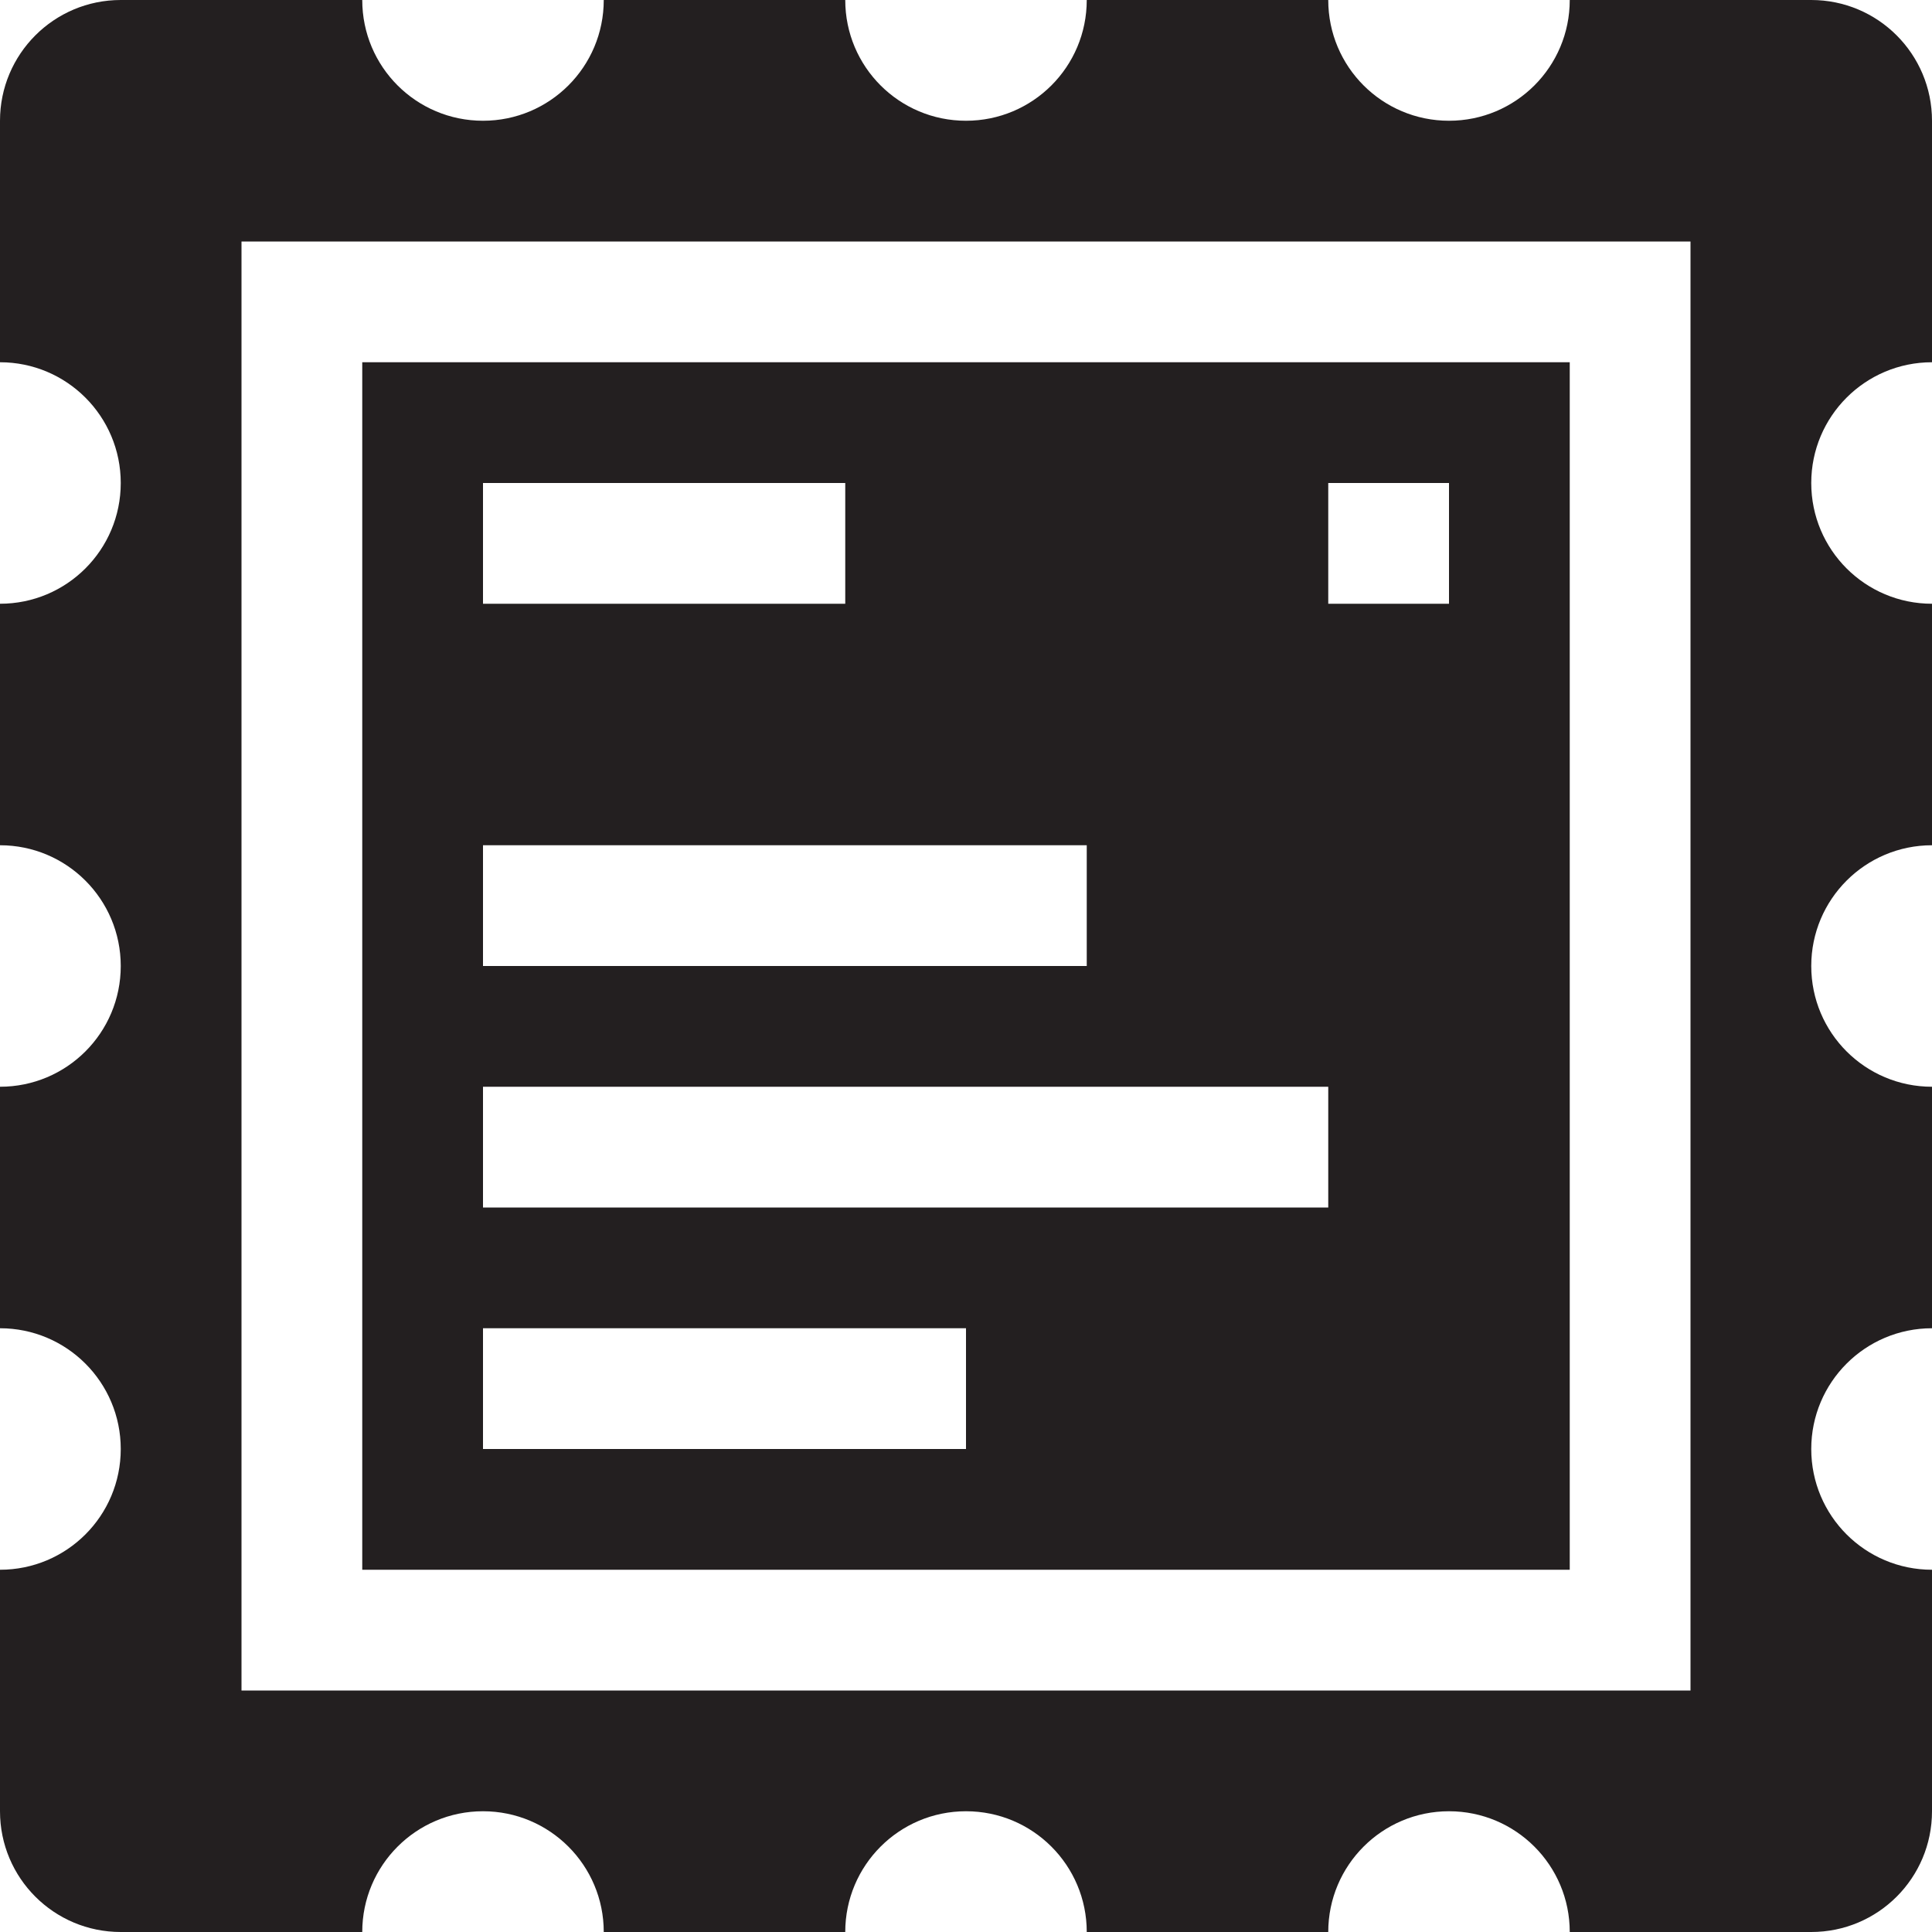 <?xml version="1.0" encoding="utf-8"?>
<!-- Generator: Adobe Illustrator 15.1.0, SVG Export Plug-In . SVG Version: 6.00 Build 0)  -->
<!DOCTYPE svg PUBLIC "-//W3C//DTD SVG 1.1//EN" "http://www.w3.org/Graphics/SVG/1.1/DTD/svg11.dtd">
<svg version="1.1" id="Layer_1" xmlns="http://www.w3.org/2000/svg" xmlns:xlink="http://www.w3.org/1999/xlink" x="0px" y="0px"
	 width="16px" height="16px" viewBox="0 0 16 16" enable-background="new 0 0 16 16" xml:space="preserve">
<g>
	<g>
		<path fill-rule="evenodd" clip-rule="evenodd" fill="#231F20" d="M13,3H3v10h10V3z M4,4h3v1H4V4z M4,7h5v1H4V7z M8,12H4v-1h4V12z
			 M11,10H4V9h7V10z M12,5h-1V4h1V5z M16,3V1c0-0.552-0.447-1-1-1h-2c0,0.553-0.447,1-1,1s-1-0.447-1-1H9c0,0.553-0.447,1-1,1
			S7,0.553,7,0H5c0,0.553-0.447,1-1,1S3,0.553,3,0H1C0.447,0,0,0.448,0,1v2c0.553,0,1,0.448,1,1c0,0.553-0.447,1-1,1v2
			c0.553,0,1,0.448,1,1c0,0.553-0.447,1-1,1v2c0.553,0,1,0.448,1,1c0,0.553-0.447,1-1,1v2c0,0.553,0.447,1,1,1h2
			c0-0.552,0.447-1,1-1s1,0.448,1,1h2c0-0.552,0.447-1,1-1s1,0.448,1,1h2c0-0.552,0.447-1,1-1s1,0.448,1,1h2c0.553,0,1-0.447,1-1v-2
			c-0.553,0-1-0.447-1-1c0-0.552,0.447-1,1-1V9c-0.553,0-1-0.447-1-1c0-0.552,0.447-1,1-1V5c-0.553,0-1-0.447-1-1
			C15,3.448,15.447,3,16,3z M14,14H2V2h12V14z"/>
	</g>
</g>
</svg>
